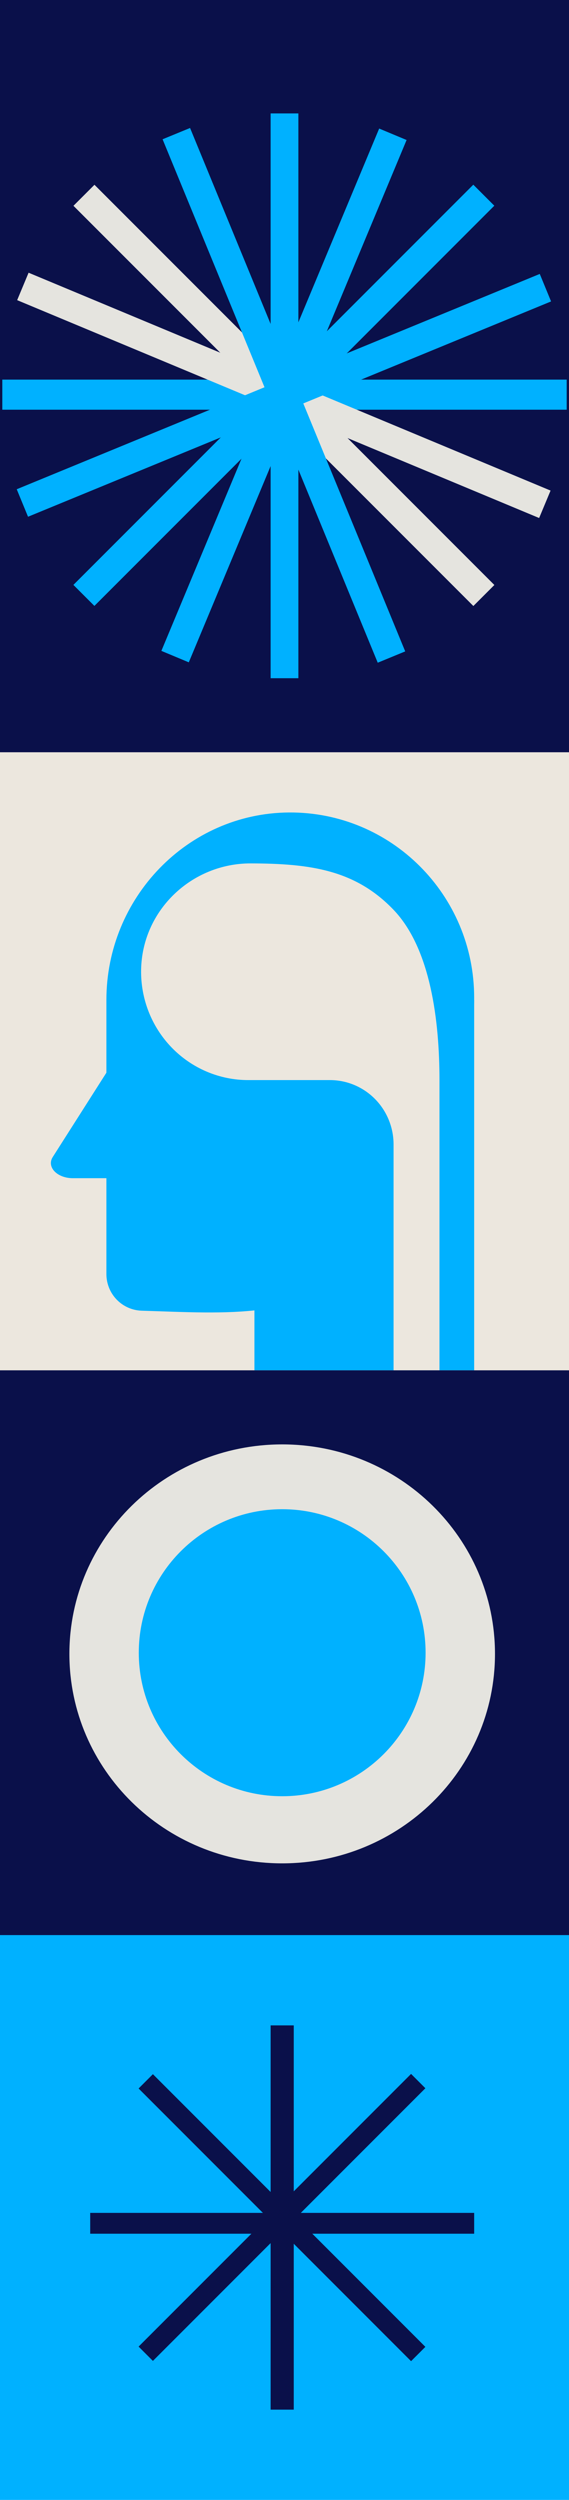 <svg width="246" height="1080" viewBox="0 0 246 1080" fill="none" xmlns="http://www.w3.org/2000/svg">
<path d="M246 0H0V325H246V0Z" fill="#0A104A"/>
<path d="M129 49H117V293H129V49Z" fill="#00B1FF"/>
<path d="M245 164H1V177H245V164Z" fill="#00B1FF"/>
<path d="M204.628 79.789L31.731 252.686L40.813 261.767L213.71 88.871L204.628 79.789Z" fill="#00B1FF"/>
<path d="M40.838 79.828L31.756 88.91L204.653 261.807L213.735 252.725L40.838 79.828Z" fill="#E5E4DF"/>
<path d="M163.93 55.537L69.768 281.192L81.621 286.138L175.783 60.483L163.93 55.537Z" fill="#00B1FF"/>
<path d="M12.361 117.816L7.417 129.67L233.088 223.793L238.032 211.939L12.361 117.816Z" fill="#E5E4DF"/>
<path d="M233.362 118.345L7.233 211.364L12.12 223.242L238.248 130.223L233.362 118.345Z" fill="#00B1FF"/>
<path d="M82.171 55.286L70.293 60.172L163.311 286.301L175.189 281.415L82.171 55.286Z" fill="#00B1FF"/>
<path d="M246 325H0V593H246V325Z" fill="#ECE7DE"/>
<path d="M205 432H110V592H205V432Z" fill="#00B1FF"/>
<path d="M124.897 351.002C81.076 351.329 46 387.892 46 431.996V550.417C46 554.533 47.593 558.488 50.443 561.442C53.292 564.396 57.172 566.117 61.262 566.241C98.152 567.35 131.365 570.494 156.545 545.98C186.421 516.894 205 476.127 205 430.992C205 386.612 169.082 350.672 124.897 351.002Z" fill="#00B1FF"/>
<path d="M31.517 509H52V454L22.808 499.85C20.057 504.163 24.671 509 31.517 509Z" fill="#00B1FF"/>
<path d="M170.153 393.059C153.553 375.721 134.008 373.072 108.433 373C82.936 372.928 61.452 393.197 61.007 418.971C60.897 425.188 62.014 431.364 64.291 437.139C66.568 442.915 69.961 448.174 74.271 452.61C78.582 457.045 83.723 460.568 89.395 462.973C95.067 465.378 101.156 466.616 107.306 466.616H142.656C149.948 466.616 156.942 469.545 162.099 474.757C167.256 479.97 170.153 487.04 170.153 494.412V592H190V466.61C190 441.325 186.279 409.905 170.153 393.059Z" fill="#ECE7DE"/>
<path d="M246 592H0V836H246V592Z" fill="#0A104A"/>
<path d="M122.005 624H121.995C71.188 624 30 664.516 30 714.495V714.505C30 764.484 71.188 805 121.995 805H122.005C172.812 805 214 764.484 214 714.505V714.495C214 664.516 172.812 624 122.005 624Z" fill="#E5E4DF"/>
<path d="M184 714C184 679.758 156.242 652 122 652C87.758 652 60 679.758 60 714C60 748.242 87.758 776 122 776C156.242 776 184 748.242 184 714Z" fill="#00B1FF"/>
<path d="M246 836H0V1080H246V836Z" fill="#00B1FF"/>
<path d="M127 875H117V1041H127V875Z" fill="#0A104A"/>
<path d="M205 956H39V965H205V956Z" fill="#0A104A"/>
<path d="M177.722 895.966L59.92 1013.77L66.105 1019.95L183.907 902.151L177.722 895.966Z" fill="#0A104A"/>
<path d="M66.105 896.077L59.92 902.262L177.722 1020.06L183.907 1013.88L66.105 896.077Z" fill="#0A104A"/>
</svg>
